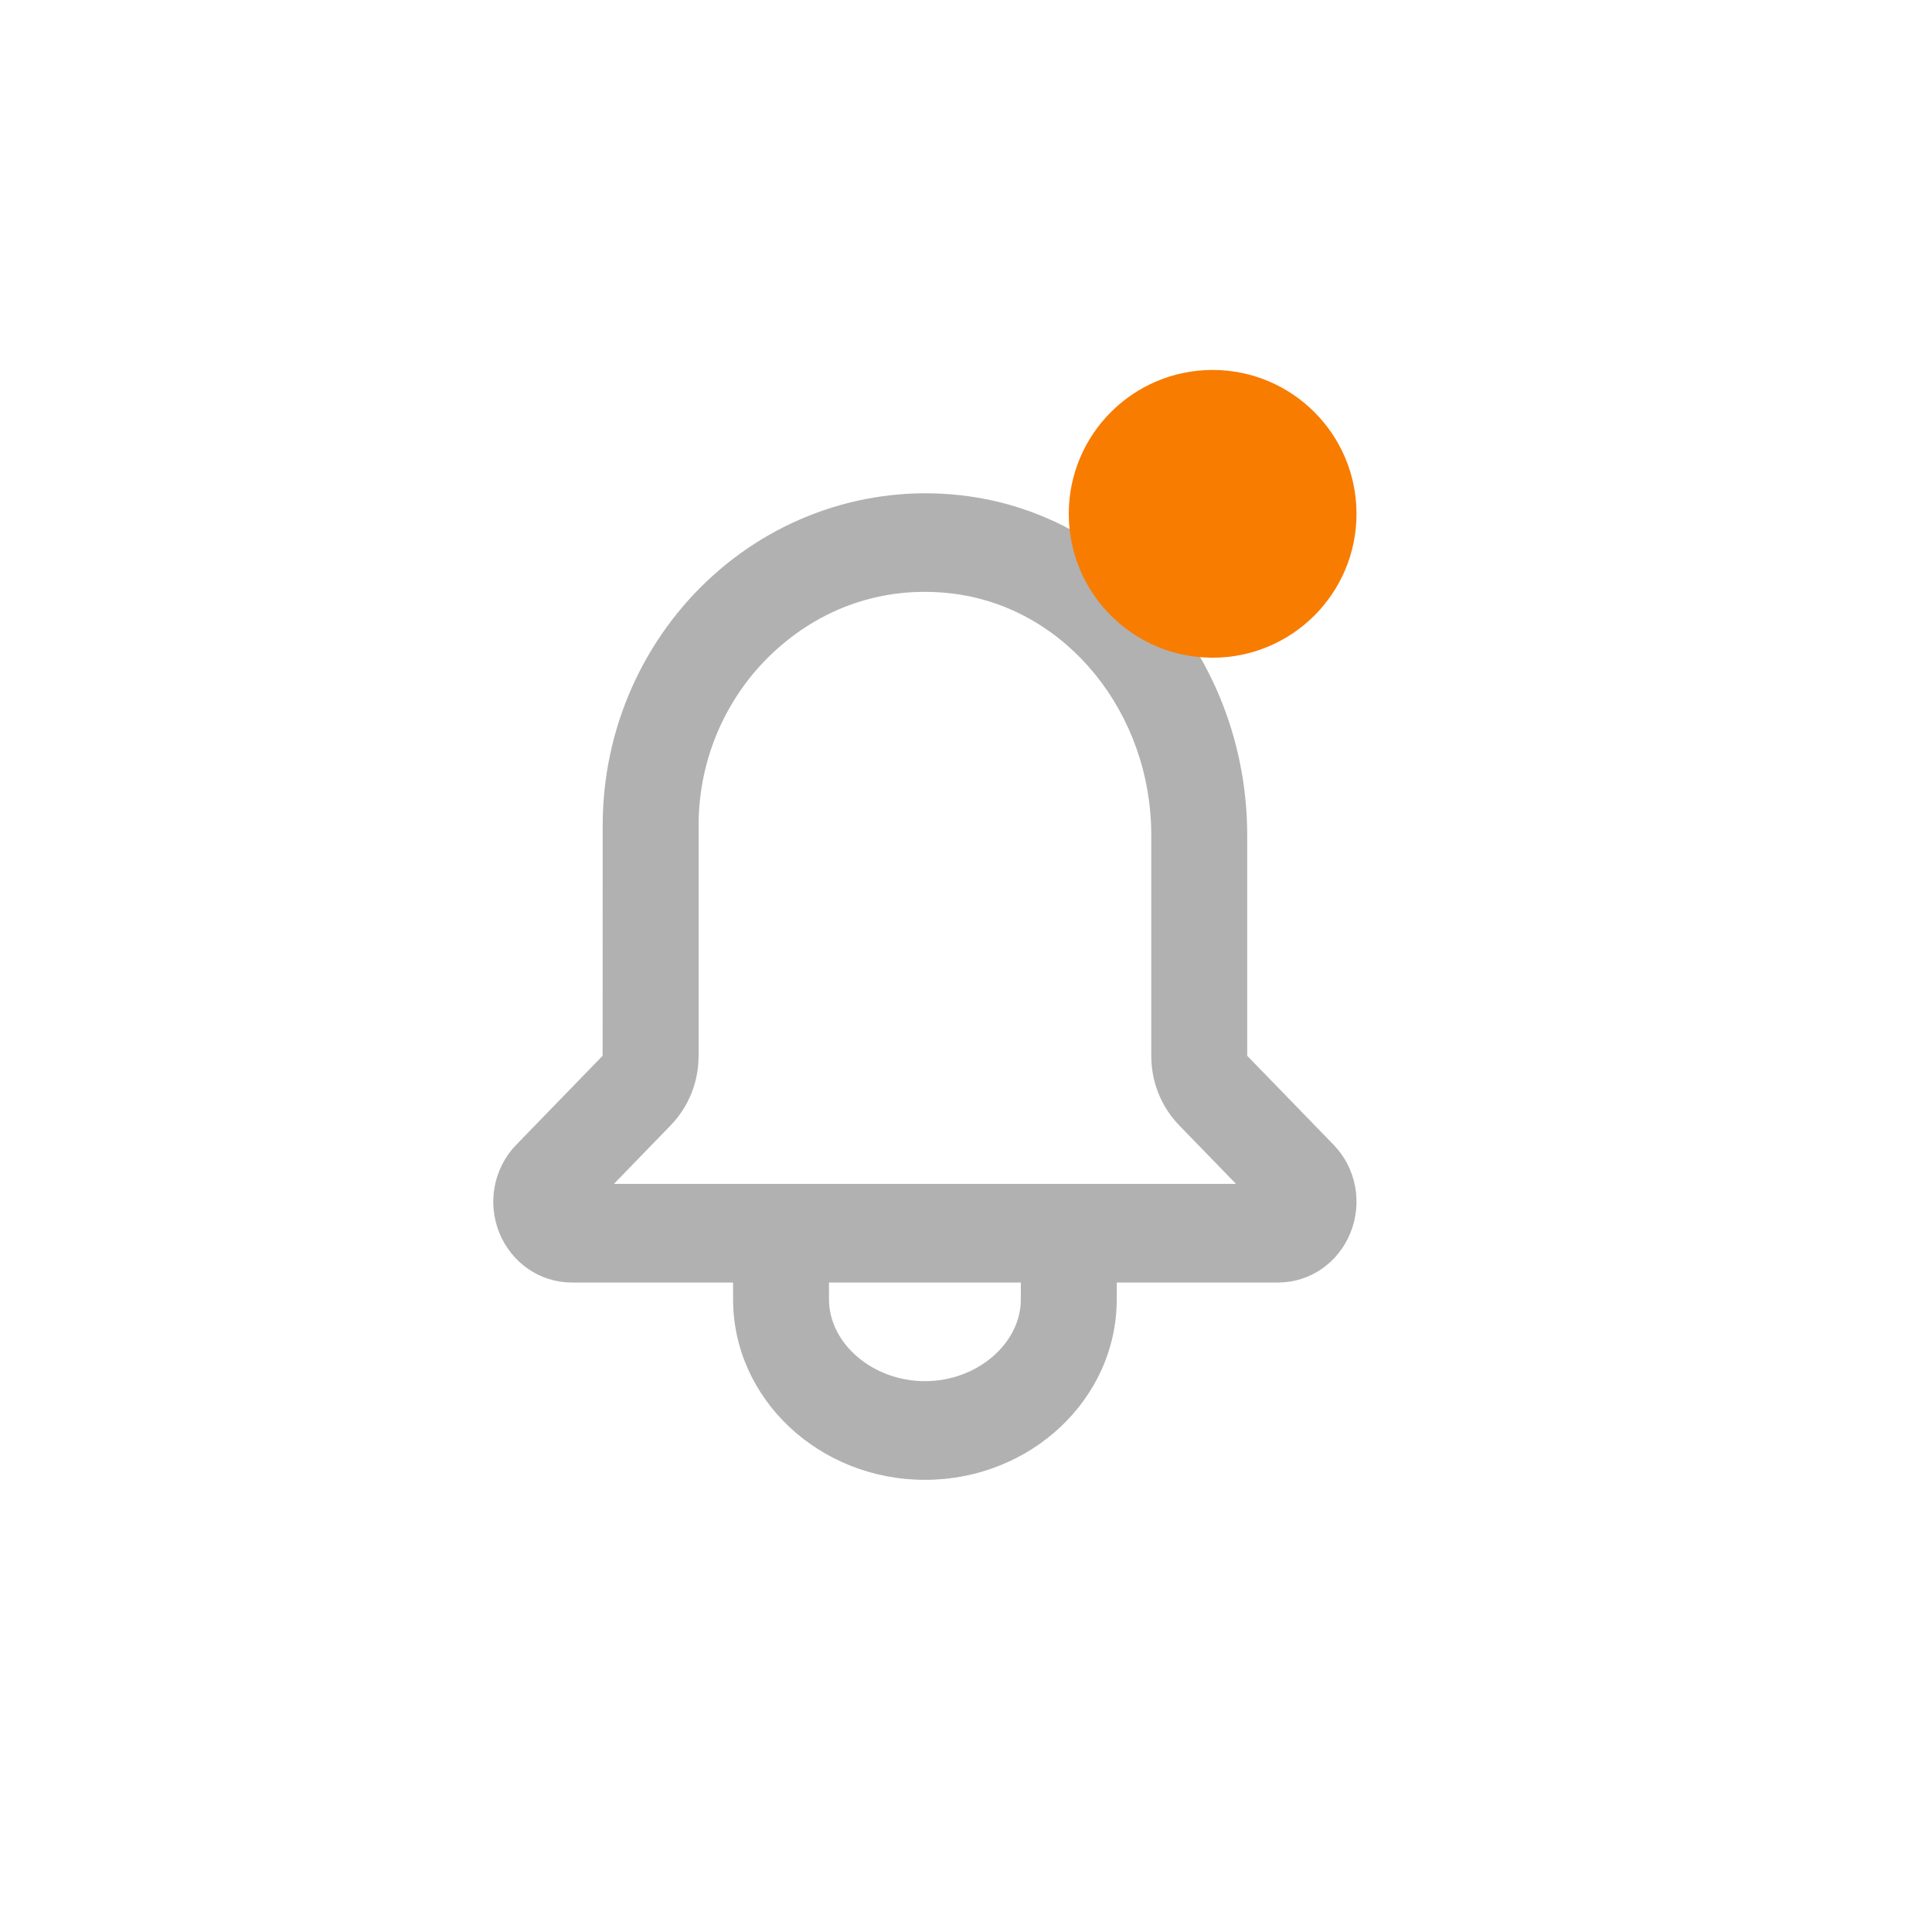 <svg width="47" height="47" viewBox="0 0 47 47" fill="none" xmlns="http://www.w3.org/2000/svg">
<g filter="url(#filter0_d_747_13454)">
<rect x="4" y="3" width="39" height="39" rx="5" fill="white"/>
</g>
<path fill-rule="evenodd" clip-rule="evenodd" d="M30.341 25.684L32.442 27.849C32.989 28.412 33.15 29.252 32.853 29.989C32.556 30.724 31.866 31.2 31.091 31.2H27.167V31.609C27.167 34.031 25.074 36 22.501 36C19.927 36 17.834 34.031 17.834 31.609V31.2H13.91C13.136 31.2 12.444 30.724 12.146 29.988C11.85 29.252 12.012 28.413 12.559 27.849L14.66 25.684L14.662 20.072C14.662 17.751 15.639 15.538 17.347 13.999C19.045 12.468 21.308 11.763 23.551 12.071C27.422 12.598 30.341 16.146 30.341 20.323V25.684ZM14.935 28.8L16.311 27.381C16.752 26.927 16.995 26.325 16.995 25.684V20.072C16.995 18.443 17.683 16.887 18.885 15.804C20.096 14.712 21.638 14.232 23.245 14.449C25.96 14.82 28.007 17.345 28.007 20.323V25.684C28.007 26.325 28.25 26.927 28.69 27.38L30.068 28.8H14.935ZM24.834 31.609C24.834 32.688 23.765 33.6 22.501 33.6C21.236 33.6 20.167 32.688 20.167 31.609V31.2H24.834V31.609Z" fill="#B1B1B1"/>
<circle cx="29.5" cy="12.5" r="3.5" fill="#F87C00"/>
<defs>
<filter id="filter0_d_747_13454" x="0" y="0" width="47" height="47" filterUnits="userSpaceOnUse" color-interpolation-filters="sRGB">
<feFlood flood-opacity="0" result="BackgroundImageFix"/>
<feColorMatrix in="SourceAlpha" type="matrix" values="0 0 0 0 0 0 0 0 0 0 0 0 0 0 0 0 0 0 127 0" result="hardAlpha"/>
<feMorphology radius="1" operator="dilate" in="SourceAlpha" result="effect1_dropShadow_747_13454"/>
<feOffset dy="1"/>
<feGaussianBlur stdDeviation="1.5"/>
<feComposite in2="hardAlpha" operator="out"/>
<feColorMatrix type="matrix" values="0 0 0 0 0 0 0 0 0 0 0 0 0 0 0 0 0 0 0.06 0"/>
<feBlend mode="normal" in2="BackgroundImageFix" result="effect1_dropShadow_747_13454"/>
<feBlend mode="normal" in="SourceGraphic" in2="effect1_dropShadow_747_13454" result="shape"/>
</filter>
</defs>
</svg>
